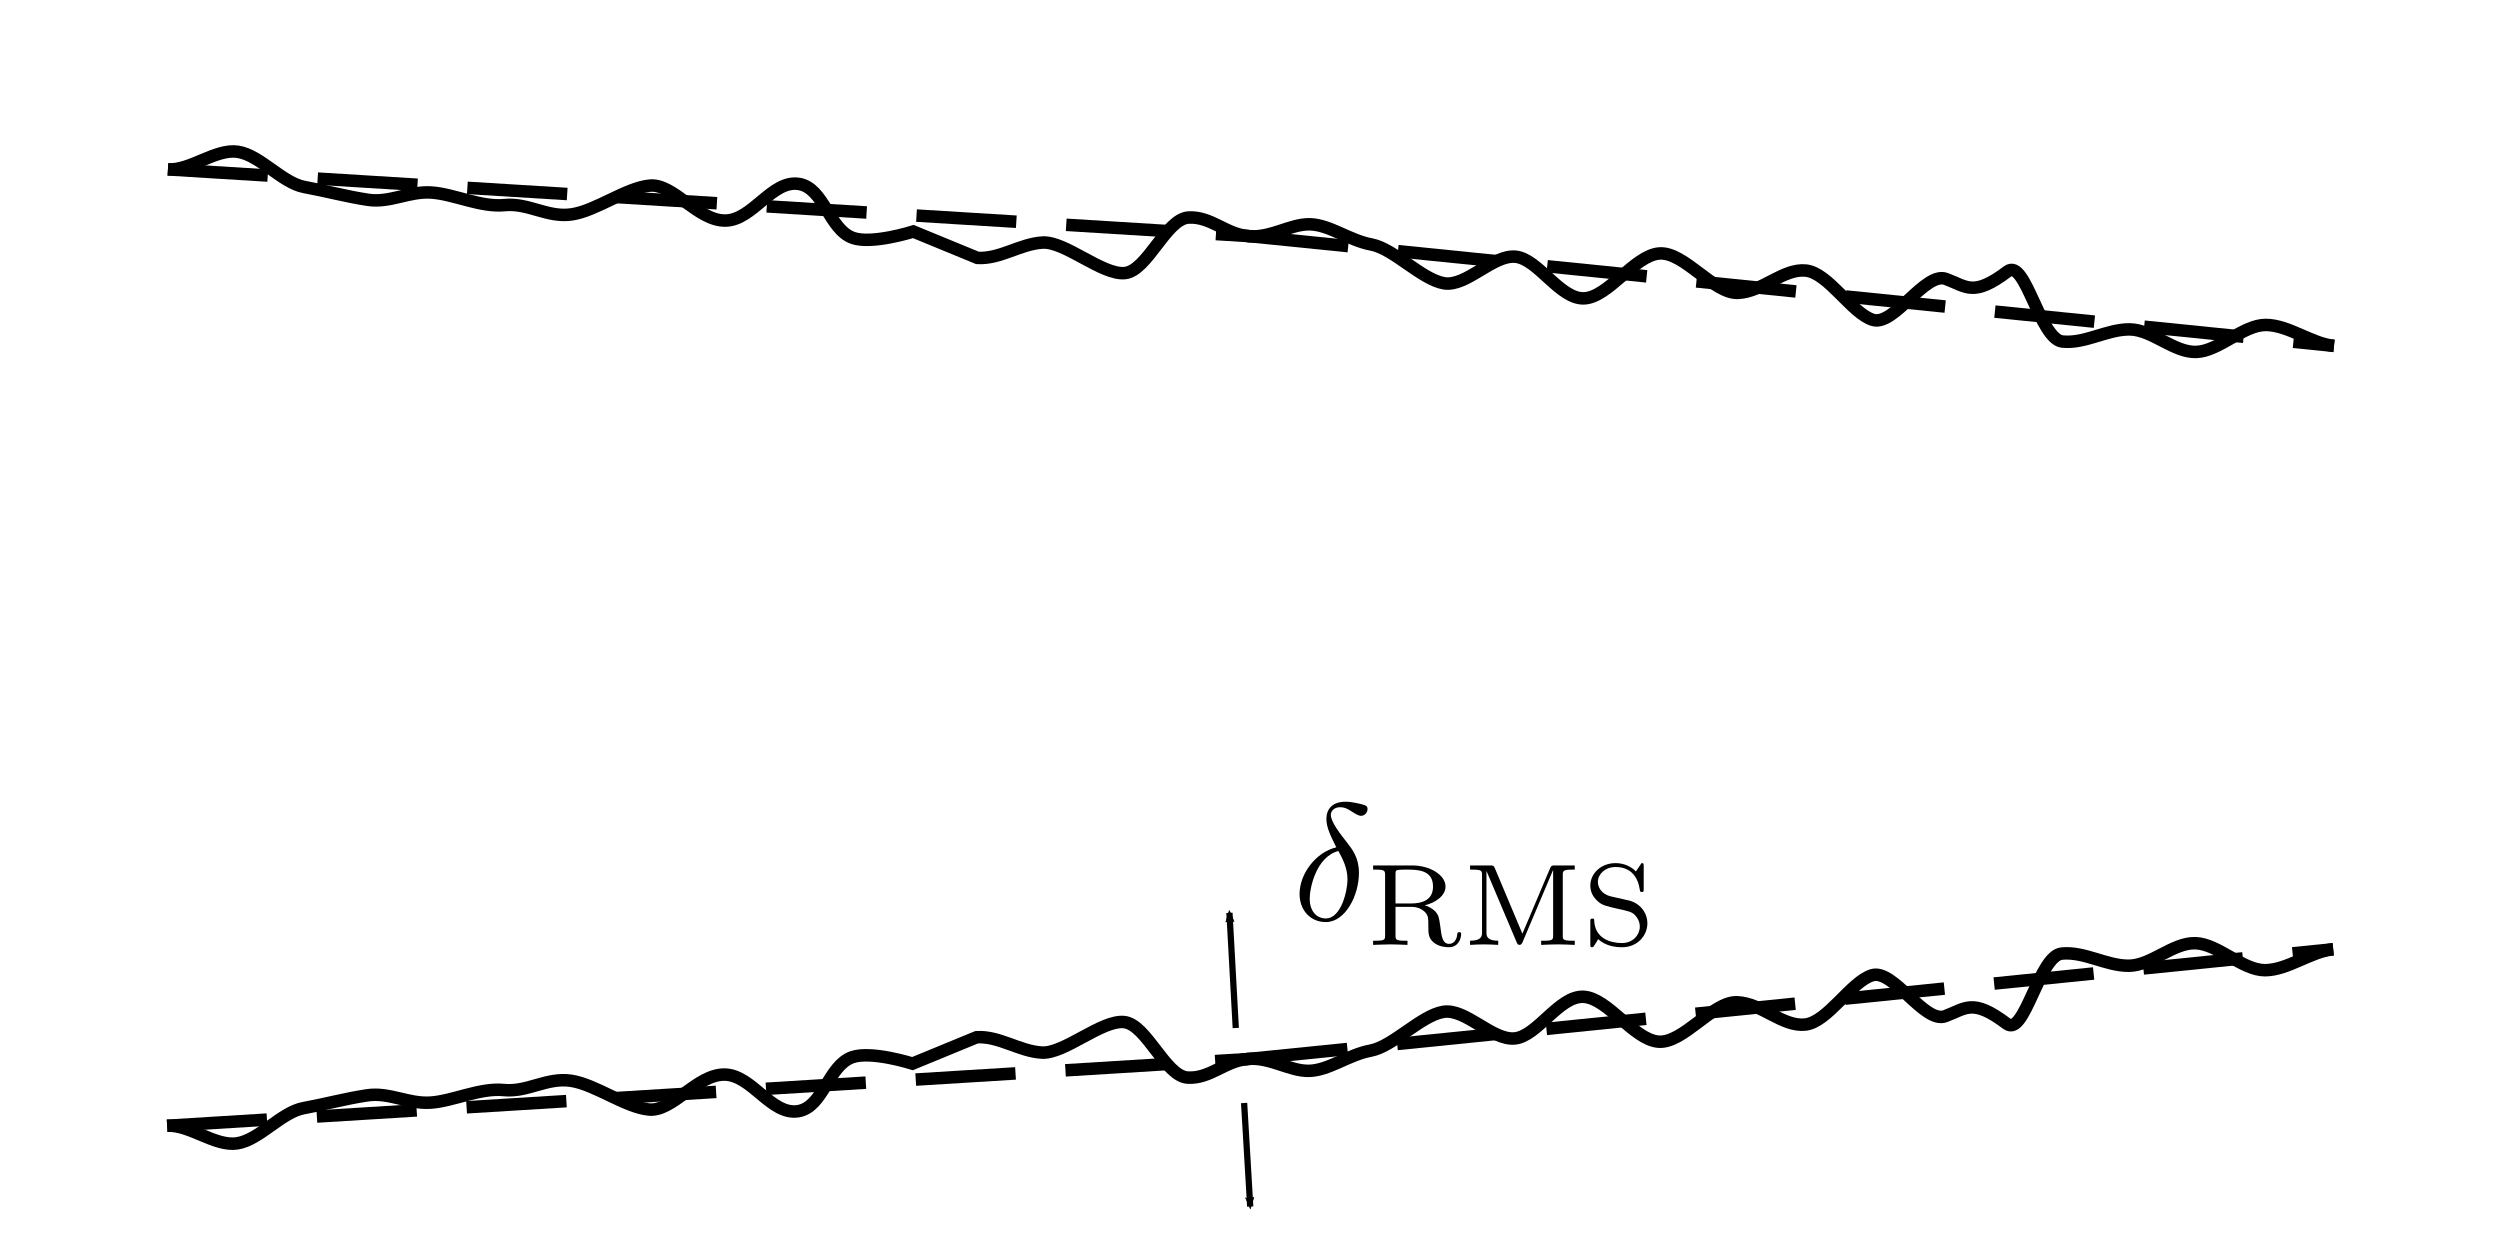 <?xml version="1.0" encoding="UTF-8" standalone="no"?>
<svg
   xmlns:ns3="http://www.iki.fi/pav/software/textext/"
   xmlns:dc="http://purl.org/dc/elements/1.1/"
   xmlns:cc="http://creativecommons.org/ns#"
   xmlns:rdf="http://www.w3.org/1999/02/22-rdf-syntax-ns#"
   xmlns:svg="http://www.w3.org/2000/svg"
   xmlns="http://www.w3.org/2000/svg"
   xmlns:sodipodi="http://sodipodi.sourceforge.net/DTD/sodipodi-0.dtd"
   xmlns:inkscape="http://www.inkscape.org/namespaces/inkscape"
   width="1200"
   height="600"
   viewBox="0 0 317.502 158.75"
   version="1.1"
   id="svg8"
   inkscape:version="1.0.2 (1.0.2+r75+1)"
   sodipodi:docname="profile_medium_error.svg"
   inkscape:export-filename="/home/dieu/mimuralab/bthesis/paper/thesis/chap2/figure/error_types/profile_medium_error_schematic.png"
   inkscape:export-xdpi="96"
   inkscape:export-ydpi="96">
  <defs
     id="defs2">
    <marker
       style="overflow:visible"
       id="Arrow2Mend"
       refX="0"
       refY="0"
       orient="auto"
       inkscape:stockid="Arrow2Mend"
       inkscape:isstock="true">
      <path
         transform="scale(-0.6)"
         d="M 8.719,4.034 -2.207,0.016 8.719,-4.002 c -1.745,2.372 -1.735,5.617 -6e-7,8.035 z"
         style="fill:#000000;fill-opacity:1;fill-rule:evenodd;stroke:#000000;stroke-width:0.625;stroke-linejoin:round;stroke-opacity:1"
         id="path861" />
    </marker>
    <marker
       style="overflow:visible"
       id="Arrow2Send"
       refX="0"
       refY="0"
       orient="auto"
       inkscape:stockid="Arrow2Send"
       inkscape:isstock="true">
      <path
         transform="matrix(-0.3,0,0,-0.3,0.69,0)"
         d="M 8.719,4.034 -2.207,0.016 8.719,-4.002 c -1.745,2.372 -1.735,5.617 -6e-7,8.035 z"
         style="fill:#000000;fill-opacity:1;fill-rule:evenodd;stroke:#000000;stroke-width:0.625;stroke-linejoin:round;stroke-opacity:1"
         id="path867" />
    </marker>
    <marker
       style="overflow:visible"
       id="Arrow2Lend"
       refX="0"
       refY="0"
       orient="auto"
       inkscape:stockid="Arrow2Lend"
       inkscape:isstock="true">
      <path
         transform="matrix(-1.1,0,0,-1.1,-1.1,0)"
         d="M 8.719,4.034 -2.207,0.016 8.719,-4.002 c -1.745,2.372 -1.735,5.617 -6e-7,8.035 z"
         style="fill:#000000;fill-opacity:1;fill-rule:evenodd;stroke:#000000;stroke-width:0.625;stroke-linejoin:round;stroke-opacity:1"
         id="path855" />
    </marker>
    <marker
       style="overflow:visible"
       id="Arrow2Mend-8"
       refX="0"
       refY="0"
       orient="auto"
       inkscape:stockid="Arrow2Mend"
       inkscape:isstock="true">
      <path
         transform="scale(-0.6)"
         d="M 8.719,4.034 -2.207,0.016 8.719,-4.002 c -1.745,2.372 -1.735,5.617 -6e-7,8.035 z"
         style="fill:#000000;fill-opacity:1;fill-rule:evenodd;stroke:#000000;stroke-width:0.625;stroke-linejoin:round;stroke-opacity:1"
         id="path861-0" />
    </marker>
    <marker
       style="overflow:visible"
       id="Arrow2Mend-2"
       refX="0"
       refY="0"
       orient="auto"
       inkscape:stockid="Arrow2Mend"
       inkscape:isstock="true">
      <path
         transform="scale(-0.6)"
         d="M 8.719,4.034 -2.207,0.016 8.719,-4.002 c -1.745,2.372 -1.735,5.617 -6e-7,8.035 z"
         style="fill:#000000;fill-opacity:1;fill-rule:evenodd;stroke:#000000;stroke-width:0.625;stroke-linejoin:round;stroke-opacity:1"
         id="path861-5" />
    </marker>
    <marker
       style="overflow:visible"
       id="Arrow2Mend-9"
       refX="0"
       refY="0"
       orient="auto"
       inkscape:stockid="Arrow2Mend"
       inkscape:isstock="true">
      <path
         transform="scale(-0.6)"
         d="M 8.719,4.034 -2.207,0.016 8.719,-4.002 c -1.745,2.372 -1.735,5.617 -6e-7,8.035 z"
         style="fill:#000000;fill-opacity:1;fill-rule:evenodd;stroke:#000000;stroke-width:0.625;stroke-linejoin:round;stroke-opacity:1"
         id="path861-9" />
    </marker>
    <marker
       style="overflow:visible"
       id="Arrow2Mend-2-3"
       refX="0"
       refY="0"
       orient="auto"
       inkscape:stockid="Arrow2Mend"
       inkscape:isstock="true">
      <path
         transform="scale(-0.6)"
         d="M 8.719,4.034 -2.207,0.016 8.719,-4.002 c -1.745,2.372 -1.735,5.617 -6e-7,8.035 z"
         style="fill:#000000;fill-opacity:1;fill-rule:evenodd;stroke:#000000;stroke-width:0.625;stroke-linejoin:round;stroke-opacity:1"
         id="path861-5-6" />
    </marker>
    <g
       id="id-c969fce0-a7dc-48a5-8a81-3546904ac219-1">
      <symbol
         overflow="visible"
         id="id-d9a048b2-0c8f-4612-ae3d-420207beb2d7-7">
        <path
           style="stroke:none;stroke-width:0"
           d=""
           id="id-6e45d64e-7b9b-4244-815a-96712afce511-4" />
      </symbol>
      <symbol
         overflow="visible"
         id="id-f5cbc00a-e3f5-4664-953d-cf8ae68ebfde-3">
        <path
           style="stroke:none;stroke-width:0"
           d="M 2.625,-4.359 C 1.391,-4.062 0.422,-2.766 0.422,-1.562 0.422,-0.594 1.062,0.125 2,0.125 c 1.156,0 1.984,-1.578 1.984,-2.953 0,-0.906 -0.391,-1.406 -0.734,-1.844 C 2.891,-5.125 2.297,-5.875 2.297,-6.312 c 0,-0.219 0.203,-0.453 0.547,-0.453 0.312,0 0.5,0.125 0.719,0.266 0.203,0.125 0.391,0.25 0.547,0.25 C 4.359,-6.25 4.5,-6.484 4.5,-6.656 4.5,-6.875 4.344,-6.891 3.984,-6.984 3.469,-7.094 3.328,-7.094 3.172,-7.094 c -0.781,0 -1.141,0.438 -1.141,1.031 0,0.547 0.297,1.094 0.594,1.703 z m 0.125,0.219 c 0.25,0.469 0.547,1 0.547,1.719 0,0.656 -0.375,2.328 -1.297,2.328 -0.547,0 -0.969,-0.422 -0.969,-1.188 0,-0.625 0.375,-2.5 1.719,-2.859 z m 0,0"
           id="id-7f3832e1-802d-4d78-95af-b97e5dd24b61-1" />
      </symbol>
      <symbol
         overflow="visible"
         id="id-bf34ca3a-0c6b-45e1-b887-7e4aaffeeb0d-4">
        <path
           style="stroke:none;stroke-width:0"
           d=""
           id="id-61c26b94-1056-4e2e-8358-f5a0ce4cc99a-6" />
      </symbol>
      <symbol
         overflow="visible"
         id="id-459ba3e1-2655-44b1-afd0-a21162b03848-9">
        <path
           style="stroke:none;stroke-width:0"
           d="m 1.938,1.094 c -0.453,0 -0.516,0 -0.516,-0.297 v -1.125 C 1.453,-0.297 1.781,0.062 2.359,0.062 3.281,0.062 4.062,-0.625 4.062,-1.5 c 0,-0.859 -0.703,-1.578 -1.594,-1.578 -0.391,0 -0.797,0.156 -1.078,0.438 v -0.438 L 0.344,-3 v 0.25 c 0.484,0 0.516,0.047 0.516,0.328 v 3.219 c 0,0.297 -0.062,0.297 -0.516,0.297 v 0.266 c 0.016,0 0.5,-0.031 0.797,-0.031 0.25,0 0.734,0.016 0.797,0.031 z M 1.422,-2.328 C 1.625,-2.672 2.031,-2.844 2.391,-2.844 c 0.594,0 1.047,0.609 1.047,1.344 0,0.797 -0.531,1.375 -1.109,1.375 -0.625,0 -0.891,-0.531 -0.906,-0.578 z m 0,0"
           id="id-aed1bd75-934b-4414-9f8b-d8be7aaafb3d-4" />
      </symbol>
      <symbol
         overflow="visible"
         id="id-3ef0d47c-f200-42cd-ad09-54a7c349a263-2">
        <path
           style="stroke:none;stroke-width:0"
           d="M 3.297,-2.328 C 3.5,-2.75 3.844,-2.75 3.953,-2.75 V -3 c -0.172,0.016 -0.344,0.031 -0.531,0.031 -0.188,0 -0.438,-0.016 -0.625,-0.031 v 0.25 c 0.297,0.016 0.297,0.234 0.297,0.266 0,0.031 -0.016,0.094 -0.062,0.203 L 2.25,-0.562 1.375,-2.453 C 1.375,-2.469 1.344,-2.547 1.344,-2.594 1.344,-2.75 1.578,-2.75 1.688,-2.75 V -3 c -0.016,0 -0.5,0.031 -0.781,0.031 -0.219,0 -0.484,-0.016 -0.688,-0.031 v 0.25 c 0.375,0 0.469,0.016 0.562,0.25 l 1.109,2.422 C 1.922,0 1.969,0.062 2.078,0.062 2.219,0.062 2.25,0 2.281,-0.062 Z m 0,0"
           id="id-3d0d30a8-0484-45f3-8998-4825b6fa76ce-2" />
      </symbol>
    </g>
    <marker
       style="overflow:visible"
       id="Arrow2Mend-29"
       refX="0"
       refY="0"
       orient="auto"
       inkscape:stockid="Arrow2Mend"
       inkscape:isstock="true">
      <path
         transform="scale(-0.6)"
         d="M 8.719,4.034 -2.207,0.016 8.719,-4.002 c -1.745,2.372 -1.735,5.617 -6e-7,8.035 z"
         style="fill:#000000;fill-opacity:1;fill-rule:evenodd;stroke:#000000;stroke-width:0.625;stroke-linejoin:round;stroke-opacity:1"
         id="path861-1" />
    </marker>
  </defs>
  <sodipodi:namedview
     id="base"
     pagecolor="#ffffff"
     bordercolor="#666666"
     borderopacity="1.0"
     inkscape:pageopacity="0.0"
     inkscape:pageshadow="2"
     inkscape:zoom="0.7"
     inkscape:cx="533.20621"
     inkscape:cy="223.97869"
     inkscape:document-units="mm"
     inkscape:current-layer="layer1"
     showgrid="false"
     inkscape:window-width="1848"
     inkscape:window-height="1136"
     inkscape:window-x="72"
     inkscape:window-y="27"
     inkscape:window-maximized="1"
     units="px"
     inkscape:document-rotation="0" />
  <g
     inkscape:label="Layer 1"
     inkscape:groupmode="layer"
     id="layer1"
     transform="translate(0,-177.935)">
    <path
       style="fill:none;stroke:#000000;stroke-width:1.588;stroke-linecap:butt;stroke-linejoin:miter;stroke-miterlimit:4;stroke-dasharray:12.7, 6.35;stroke-dashoffset:0;stroke-opacity:1"
       d="m 21.228,320.907 137.262,-8.471"
       id="path891-0-6"
       sodipodi:nodetypes="cc" />
    <path
       style="fill:none;stroke:#000000;stroke-width:1.588;stroke-linecap:butt;stroke-linejoin:miter;stroke-miterlimit:4;stroke-dasharray:12.7, 6.35;stroke-dashoffset:0;stroke-opacity:1"
       d="m 158.49,312.436 137.83,-13.948"
       id="path891-8-4-1"
       sodipodi:nodetypes="cc" />
    <path
       style="fill:none;stroke:#000000;stroke-width:1.588;stroke-linecap:butt;stroke-linejoin:miter;stroke-miterlimit:4;stroke-dasharray:none;stroke-opacity:1"
       d="m 21.228,320.907 c 2.858,-0.177 6.068,2.663 8.888,2.234 2.82,-0.429 5.628,-3.958 8.435,-4.471 2.808,-0.513 5.237,-1.194 8.057,-1.623 2.82,-0.429 5.191,1.099 8.048,0.922 2.858,-0.177 6.293,-1.904 9.325,-1.599 3.032,0.305 5.459,-1.641 8.549,-1.175 3.09,0.466 6.842,3.344 9.874,3.649 3.032,0.305 6.097,-4.492 9.632,-4.438 3.477,0.052 5.907,5.211 9.338,4.65 3.186,-0.521 3.8,-5.775 6.844,-6.853 2.424,-0.858 7.672,0.812 7.672,0.812 l 8.144,-3.351 c 2.858,-0.177 5.421,1.791 8.288,1.95 2.867,0.158 7.557,-4.149 10.427,-3.878 2.87,0.27 5.235,6.897 8.102,7.055 2.867,0.158 4.78,-2.178 7.638,-2.355"
       id="path891-87"
       sodipodi:nodetypes="cssscsssaaaccsssc" />
    <path
       style="fill:none;stroke:#000000;stroke-width:1.588;stroke-linecap:butt;stroke-linejoin:miter;stroke-miterlimit:4;stroke-dasharray:none;stroke-opacity:1"
       d="m 158.39,312.424 c 2.874,-0.29 5.384,1.571 7.882,1.509 2.498,-0.062 4.984,-2.048 7.807,-2.57 2.824,-0.521 6.392,-4.46 9.228,-4.924 2.836,-0.464 6.206,3.665 9.08,3.375 2.874,-0.29 5.612,-5.415 8.7,-5.288 3.088,0.127 6.368,5.434 9.527,5.7 3.16,0.266 6.921,-5.132 10.009,-5.005 3.088,0.127 5.748,3.125 8.621,2.835 2.874,-0.29 5.829,-5.458 8.525,-6.267 2.696,-0.809 6.635,6.184 9.272,5.202 2.637,-0.982 3.478,-2.313 7.831,0.965 2.249,1.693 4.09,-8.625 6.964,-8.916 2.874,-0.29 5.642,1.559 8.516,1.544 2.874,-0.015 5.587,-2.939 8.461,-2.863 2.874,0.076 5.977,3.445 8.851,3.43 2.874,-0.015 5.781,-2.373 8.655,-2.663"
       id="path891-8-9"
       sodipodi:nodetypes="cssscssscssscsssc" />
    <path
       style="fill:none;stroke:#000000;stroke-width:1.588;stroke-linecap:butt;stroke-linejoin:miter;stroke-miterlimit:4;stroke-dasharray:12.7, 6.35;stroke-dashoffset:0;stroke-opacity:1"
       d="m 21.328,199.446 137.262,8.471"
       id="path891-0"
       sodipodi:nodetypes="cc" />
    <path
       style="fill:none;stroke:#000000;stroke-width:1.588;stroke-linecap:butt;stroke-linejoin:miter;stroke-miterlimit:4;stroke-dasharray:12.7, 6.35;stroke-dashoffset:0;stroke-opacity:1"
       d="m 158.589,207.917 137.83,13.948"
       id="path891-8-4"
       sodipodi:nodetypes="cc" />
    <path
       style="fill:none;stroke:#000000;stroke-width:1.588;stroke-linecap:butt;stroke-linejoin:miter;stroke-miterlimit:4;stroke-dasharray:none;stroke-opacity:1"
       d="m 21.328,199.446 c 2.858,0.177 6.068,-2.663 8.888,-2.234 2.82,0.429 5.628,3.958 8.435,4.471 2.808,0.513 5.237,1.194 8.057,1.623 2.82,0.429 5.191,-1.099 8.048,-0.922 2.858,0.177 6.293,1.904 9.325,1.599 3.032,-0.305 5.459,1.641 8.549,1.175 3.09,-0.466 6.842,-3.344 9.874,-3.649 3.032,-0.305 6.097,4.492 9.632,4.438 3.477,-0.052 5.907,-5.211 9.338,-4.65 3.186,0.521 3.8,5.775 6.844,6.853 2.424,0.858 7.672,-0.812 7.672,-0.812 l 8.144,3.351 c 2.858,0.177 5.421,-1.791 8.288,-1.95 2.867,-0.158 7.557,4.149 10.427,3.878 2.87,-0.27 5.235,-6.897 8.102,-7.055 2.867,-0.158 4.78,2.178 7.638,2.355"
       id="path891"
       sodipodi:nodetypes="cssscsssaaaccsssc" />
    <path
       style="fill:none;stroke:#000000;stroke-width:1.588;stroke-linecap:butt;stroke-linejoin:miter;stroke-miterlimit:4;stroke-dasharray:none;stroke-opacity:1"
       d="m 158.49,207.929 c 2.874,0.29 5.384,-1.571 7.882,-1.509 2.498,0.062 4.984,2.048 7.807,2.57 2.824,0.521 6.392,4.46 9.228,4.924 2.836,0.464 6.206,-3.665 9.08,-3.375 2.874,0.29 5.612,5.415 8.7,5.288 3.088,-0.127 6.368,-5.434 9.527,-5.7 3.16,-0.266 6.921,5.132 10.009,5.005 3.088,-0.127 5.748,-3.125 8.621,-2.835 2.874,0.29 5.829,5.458 8.525,6.267 2.696,0.809 6.635,-6.184 9.272,-5.202 2.637,0.982 3.478,2.313 7.831,-0.965 2.249,-1.693 4.09,8.625 6.964,8.916 2.874,0.29 5.642,-1.559 8.516,-1.544 2.874,0.015 5.587,2.939 8.461,2.863 2.874,-0.076 5.977,-3.445 8.851,-3.43 2.874,0.015 5.781,2.373 8.655,2.663"
       id="path891-8"
       sodipodi:nodetypes="cssscssscssscsssc" />
    <g
       transform="matrix(2.117,0,0,2.117,165.046,279.756)"
       ns3:version="1.3.0"
       ns3:texconverter="pdflatex"
       ns3:pdfconverter="inkscape"
       ns3:text="$\\delta_{\\mathrm{RMS}}$"
       ns3:preamble="/home/dieu/.config/inkscape/extensions/textext/default_packages.tex"
       ns3:scale="6.0"
       ns3:alignment="middle center"
       ns3:inkscapeversion="1.0.2"
       ns3:jacobian_sqrt="2.11667"
       id="g1320-3">
      <defs
         id="id-206663da-8a34-4162-b4d8-8cb45fbff08a">
        <g
           id="id-3215a8ad-9853-4946-9607-798733d7e411">
          <symbol
             overflow="visible"
             id="id-2e476d8b-7ee5-419d-8723-ae14ca1e241a">
            <path
               style="stroke:none"
               d=""
               id="id-f9685536-08b2-4539-8074-427a793f1fed" />
          </symbol>
          <symbol
             overflow="visible"
             id="id-c6626b54-a2db-4a88-95af-d12e2d2e5205">
            <path
               style="stroke:none"
               d="M 2.625,-4.359 C 1.391,-4.062 0.422,-2.766 0.422,-1.562 0.422,-0.594 1.062,0.125 2,0.125 c 1.156,0 1.984,-1.578 1.984,-2.953 0,-0.906 -0.391,-1.406 -0.734,-1.844 C 2.891,-5.125 2.297,-5.875 2.297,-6.312 c 0,-0.219 0.203,-0.453 0.547,-0.453 0.312,0 0.5,0.125 0.719,0.266 0.203,0.125 0.391,0.25 0.547,0.25 C 4.359,-6.25 4.5,-6.484 4.5,-6.656 4.5,-6.875 4.344,-6.891 3.984,-6.984 3.469,-7.094 3.328,-7.094 3.172,-7.094 c -0.781,0 -1.141,0.438 -1.141,1.031 0,0.547 0.297,1.094 0.594,1.703 z m 0.125,0.219 c 0.25,0.469 0.547,1 0.547,1.719 0,0.656 -0.375,2.328 -1.297,2.328 -0.547,0 -0.969,-0.422 -0.969,-1.188 0,-0.625 0.375,-2.5 1.719,-2.859 z m 0,0"
               id="id-132a29fc-2b9e-4c6f-93e3-dd4be259f711" />
          </symbol>
          <symbol
             overflow="visible"
             id="id-78b9f729-29a1-4ef3-8590-2013e3b9ca6e">
            <path
               style="stroke:none"
               d=""
               id="id-01633a8f-682a-4ca2-87b3-0a0fc9e51106" />
          </symbol>
          <symbol
             overflow="visible"
             id="id-47842d3a-c37d-4cd1-8905-5652f8816280">
            <path
               style="stroke:none"
               d="m 3.5,-2.375 c 0.625,-0.141 1.25,-0.562 1.25,-1.125 0,-0.688 -0.922,-1.266 -2,-1.266 H 0.406 v 0.25 h 0.172 c 0.531,0 0.547,0.078 0.547,0.328 v 3.625 c 0,0.234 -0.016,0.312 -0.547,0.312 H 0.406 V 0 c 0,0 0.75,-0.031 1.031,-0.031 0.297,0 0.688,0.016 1.031,0.031 V -0.25 H 2.312 C 1.766,-0.25 1.75,-0.328 1.75,-0.562 v -1.719 h 0.938 c 0.125,0 0.484,0 0.797,0.281 0.234,0.219 0.234,0.391 0.234,0.859 0,0.453 0,0.734 0.328,1 0.297,0.25 0.703,0.281 0.906,0.281 0.594,0 0.734,-0.562 0.734,-0.781 0,-0.047 0,-0.125 -0.109,-0.125 -0.109,0 -0.109,0.062 -0.125,0.125 C 5.422,-0.234 5.188,-0.062 4.969,-0.062 4.578,-0.062 4.516,-0.469 4.438,-1.094 4.359,-1.656 4.344,-1.766 4.141,-2 4.062,-2.078 3.875,-2.266 3.5,-2.375 Z M 2.656,-2.484 H 1.75 v -1.75 C 1.75,-4.438 1.766,-4.484 1.938,-4.5 2,-4.516 2.234,-4.516 2.391,-4.516 3.047,-4.516 4,-4.516 4,-3.5 4,-2.719 3.406,-2.484 2.656,-2.484 Z m 0,0"
               id="id-711f123e-19b7-45bd-81d5-99caffbb72b0" />
          </symbol>
          <symbol
             overflow="visible"
             id="id-f1fa4bd6-4e30-4efb-b2e9-6f084da62827">
            <path
               style="stroke:none"
               d="m 1.922,-4.609 c -0.062,-0.156 -0.125,-0.156 -0.266,-0.156 H 0.438 v 0.25 h 0.156 c 0.547,0 0.562,0.078 0.562,0.328 V -0.75 c 0,0.188 0,0.5 -0.719,0.5 V 0 C 0.719,-0.016 1,-0.031 1.281,-0.031 1.562,-0.031 1.844,-0.016 2.125,0 v -0.25 c -0.703,0 -0.703,-0.312 -0.703,-0.5 v -3.688 l 1.812,4.281 C 3.266,-0.078 3.297,0 3.406,0 3.453,0 3.516,-0.016 3.578,-0.141 L 5.422,-4.5 v 3.938 C 5.422,-0.328 5.406,-0.25 4.875,-0.25 H 4.703 V 0 c 0.328,-0.016 0.719,-0.031 1.016,-0.031 0.281,0 0.672,0.016 1,0.031 V -0.25 H 6.562 C 6.016,-0.25 6,-0.328 6,-0.562 v -3.625 c 0,-0.25 0.016,-0.328 0.562,-0.328 h 0.156 v -0.25 H 5.516 c -0.141,0 -0.203,0 -0.266,0.141 l -1.672,3.953 z m 0,0"
               id="id-17057433-c27a-4e4a-97c4-b3d0e9aad936" />
          </symbol>
          <symbol
             overflow="visible"
             id="id-fb84b7d5-e5df-4e9d-a1f9-1cd774a0c5b2">
            <path
               style="stroke:none"
               d="M 1.734,-2.906 C 1.125,-3.047 0.938,-3.484 0.938,-3.781 c 0,-0.453 0.422,-0.891 1.062,-0.891 0.938,0 1.344,0.625 1.453,1.359 0.016,0.094 0.016,0.141 0.125,0.141 0.109,0 0.109,-0.047 0.109,-0.188 V -4.719 c 0,-0.125 0,-0.188 -0.094,-0.188 -0.047,0 -0.062,0.031 -0.109,0.109 L 3.219,-4.406 C 2.766,-4.875 2.188,-4.906 2,-4.906 c -0.891,0 -1.516,0.641 -1.516,1.344 0,0.391 0.172,0.688 0.422,0.922 0.281,0.266 0.516,0.312 1.266,0.484 0.641,0.141 0.781,0.172 0.984,0.359 0.156,0.172 0.297,0.391 0.297,0.703 0,0.484 -0.406,0.984 -1.062,0.984 -0.688,0 -1.609,-0.266 -1.672,-1.312 0,-0.125 0,-0.156 -0.109,-0.156 -0.125,0 -0.125,0.047 -0.125,0.188 v 1.344 c 0,0.125 0,0.188 0.094,0.188 0.062,0 0.078,-0.016 0.125,-0.078 0.062,-0.094 0.203,-0.312 0.25,-0.406 0.438,0.391 0.984,0.484 1.438,0.484 0.906,0 1.516,-0.688 1.516,-1.438 0,-0.625 -0.438,-1.219 -1.141,-1.375 z m 0,0"
               id="id-9e78e98d-6b20-4ea6-adc8-8ae4efea328d" />
          </symbol>
        </g>
      </defs>
      <g
         id="id-7450381c-ace4-4b59-88c7-f2d86b2d6ed6"
         transform="translate(-149.134,-127.671)">
        <g
           style="fill:#000000;fill-opacity:1"
           id="id-6e32349d-87b9-40be-a694-d7ce1041b9af">
          <g
             transform="translate(148.712,134.765)"
             id="g1222">
            <path
               style="stroke:none"
               d="M 2.625,-4.359 C 1.391,-4.062 0.422,-2.766 0.422,-1.562 0.422,-0.594 1.062,0.125 2,0.125 c 1.156,0 1.984,-1.578 1.984,-2.953 0,-0.906 -0.391,-1.406 -0.734,-1.844 C 2.891,-5.125 2.297,-5.875 2.297,-6.312 c 0,-0.219 0.203,-0.453 0.547,-0.453 0.312,0 0.5,0.125 0.719,0.266 0.203,0.125 0.391,0.25 0.547,0.25 C 4.359,-6.25 4.5,-6.484 4.5,-6.656 4.5,-6.875 4.344,-6.891 3.984,-6.984 3.469,-7.094 3.328,-7.094 3.172,-7.094 c -0.781,0 -1.141,0.438 -1.141,1.031 0,0.547 0.297,1.094 0.594,1.703 z m 0.125,0.219 c 0.25,0.469 0.547,1 0.547,1.719 0,0.656 -0.375,2.328 -1.297,2.328 -0.547,0 -0.969,-0.422 -0.969,-1.188 0,-0.625 0.375,-2.5 1.719,-2.859 z m 0,0"
               id="id-9c5cbf47-a200-4305-8758-0499ea175f92" />
          </g>
        </g>
        <g
           style="fill:#000000;fill-opacity:1"
           id="id-4d76845c-6943-4838-86eb-140751fd6f3a">
          <g
             transform="translate(153.14,136.259)"
             id="g1226">
            <path
               style="stroke:none"
               d="m 3.5,-2.375 c 0.625,-0.141 1.25,-0.562 1.25,-1.125 0,-0.688 -0.922,-1.266 -2,-1.266 H 0.406 v 0.25 h 0.172 c 0.531,0 0.547,0.078 0.547,0.328 v 3.625 c 0,0.234 -0.016,0.312 -0.547,0.312 H 0.406 V 0 c 0,0 0.75,-0.031 1.031,-0.031 0.297,0 0.688,0.016 1.031,0.031 V -0.25 H 2.312 C 1.766,-0.25 1.75,-0.328 1.75,-0.562 v -1.719 h 0.938 c 0.125,0 0.484,0 0.797,0.281 0.234,0.219 0.234,0.391 0.234,0.859 0,0.453 0,0.734 0.328,1 0.297,0.25 0.703,0.281 0.906,0.281 0.594,0 0.734,-0.562 0.734,-0.781 0,-0.047 0,-0.125 -0.109,-0.125 -0.109,0 -0.109,0.062 -0.125,0.125 C 5.422,-0.234 5.188,-0.062 4.969,-0.062 4.578,-0.062 4.516,-0.469 4.438,-1.094 4.359,-1.656 4.344,-1.766 4.141,-2 4.062,-2.078 3.875,-2.266 3.5,-2.375 Z M 2.656,-2.484 H 1.75 v -1.75 C 1.75,-4.438 1.766,-4.484 1.938,-4.5 2,-4.516 2.234,-4.516 2.391,-4.516 3.047,-4.516 4,-4.516 4,-3.5 4,-2.719 3.406,-2.484 2.656,-2.484 Z m 0,0"
               id="id-04f896ad-50fa-4750-aa17-a8471a17d6a5" />
          </g>
          <g
             transform="translate(158.924,136.259)"
             id="g1229">
            <path
               style="stroke:none"
               d="m 1.922,-4.609 c -0.062,-0.156 -0.125,-0.156 -0.266,-0.156 H 0.438 v 0.25 h 0.156 c 0.547,0 0.562,0.078 0.562,0.328 V -0.75 c 0,0.188 0,0.5 -0.719,0.5 V 0 C 0.719,-0.016 1,-0.031 1.281,-0.031 1.562,-0.031 1.844,-0.016 2.125,0 v -0.25 c -0.703,0 -0.703,-0.312 -0.703,-0.5 v -3.688 l 1.812,4.281 C 3.266,-0.078 3.297,0 3.406,0 3.453,0 3.516,-0.016 3.578,-0.141 L 5.422,-4.5 v 3.938 C 5.422,-0.328 5.406,-0.25 4.875,-0.25 H 4.703 V 0 c 0.328,-0.016 0.719,-0.031 1.016,-0.031 0.281,0 0.672,0.016 1,0.031 V -0.25 H 6.562 C 6.016,-0.25 6,-0.328 6,-0.562 v -3.625 c 0,-0.25 0.016,-0.328 0.562,-0.328 h 0.156 v -0.25 H 5.516 c -0.141,0 -0.203,0 -0.266,0.141 l -1.672,3.953 z m 0,0"
               id="id-369b96f1-a9b4-47fa-bfdb-7a25bf0990bf" />
          </g>
          <g
             transform="translate(166.092,136.259)"
             id="g1232">
            <path
               style="stroke:none"
               d="M 1.734,-2.906 C 1.125,-3.047 0.938,-3.484 0.938,-3.781 c 0,-0.453 0.422,-0.891 1.062,-0.891 0.938,0 1.344,0.625 1.453,1.359 0.016,0.094 0.016,0.141 0.125,0.141 0.109,0 0.109,-0.047 0.109,-0.188 V -4.719 c 0,-0.125 0,-0.188 -0.094,-0.188 -0.047,0 -0.062,0.031 -0.109,0.109 L 3.219,-4.406 C 2.766,-4.875 2.188,-4.906 2,-4.906 c -0.891,0 -1.516,0.641 -1.516,1.344 0,0.391 0.172,0.688 0.422,0.922 0.281,0.266 0.516,0.312 1.266,0.484 0.641,0.141 0.781,0.172 0.984,0.359 0.156,0.172 0.297,0.391 0.297,0.703 0,0.484 -0.406,0.984 -1.062,0.984 -0.688,0 -1.609,-0.266 -1.672,-1.312 0,-0.125 0,-0.156 -0.109,-0.156 -0.125,0 -0.125,0.047 -0.125,0.188 v 1.344 c 0,0.125 0,0.188 0.094,0.188 0.062,0 0.078,-0.016 0.125,-0.078 0.062,-0.094 0.203,-0.312 0.25,-0.406 0.438,0.391 0.984,0.484 1.438,0.484 0.906,0 1.516,-0.688 1.516,-1.438 0,-0.625 -0.438,-1.219 -1.141,-1.375 z m 0,0"
               id="id-5836f220-9cb4-40d6-a587-d3de278ea4f1" />
          </g>
        </g>
      </g>
    </g>
    <path
       style="fill:none;stroke:#000000;stroke-width:0.794;stroke-linecap:butt;stroke-linejoin:miter;stroke-miterlimit:4;stroke-dasharray:none;stroke-opacity:1;marker-end:url(#Arrow2Mend)"
       d="m 156.945,308.491 -0.804,-14.625"
       id="path1265"
       sodipodi:nodetypes="cc" />
    <path
       style="fill:none;stroke:#000000;stroke-width:0.794;stroke-linecap:butt;stroke-linejoin:miter;stroke-miterlimit:4;stroke-dasharray:none;stroke-opacity:1;marker-end:url(#Arrow2Mend-29)"
       d="m 158.003,318.016 0.776,13.148"
       id="path1265-2"
       sodipodi:nodetypes="cc" />
  </g>
</svg>
